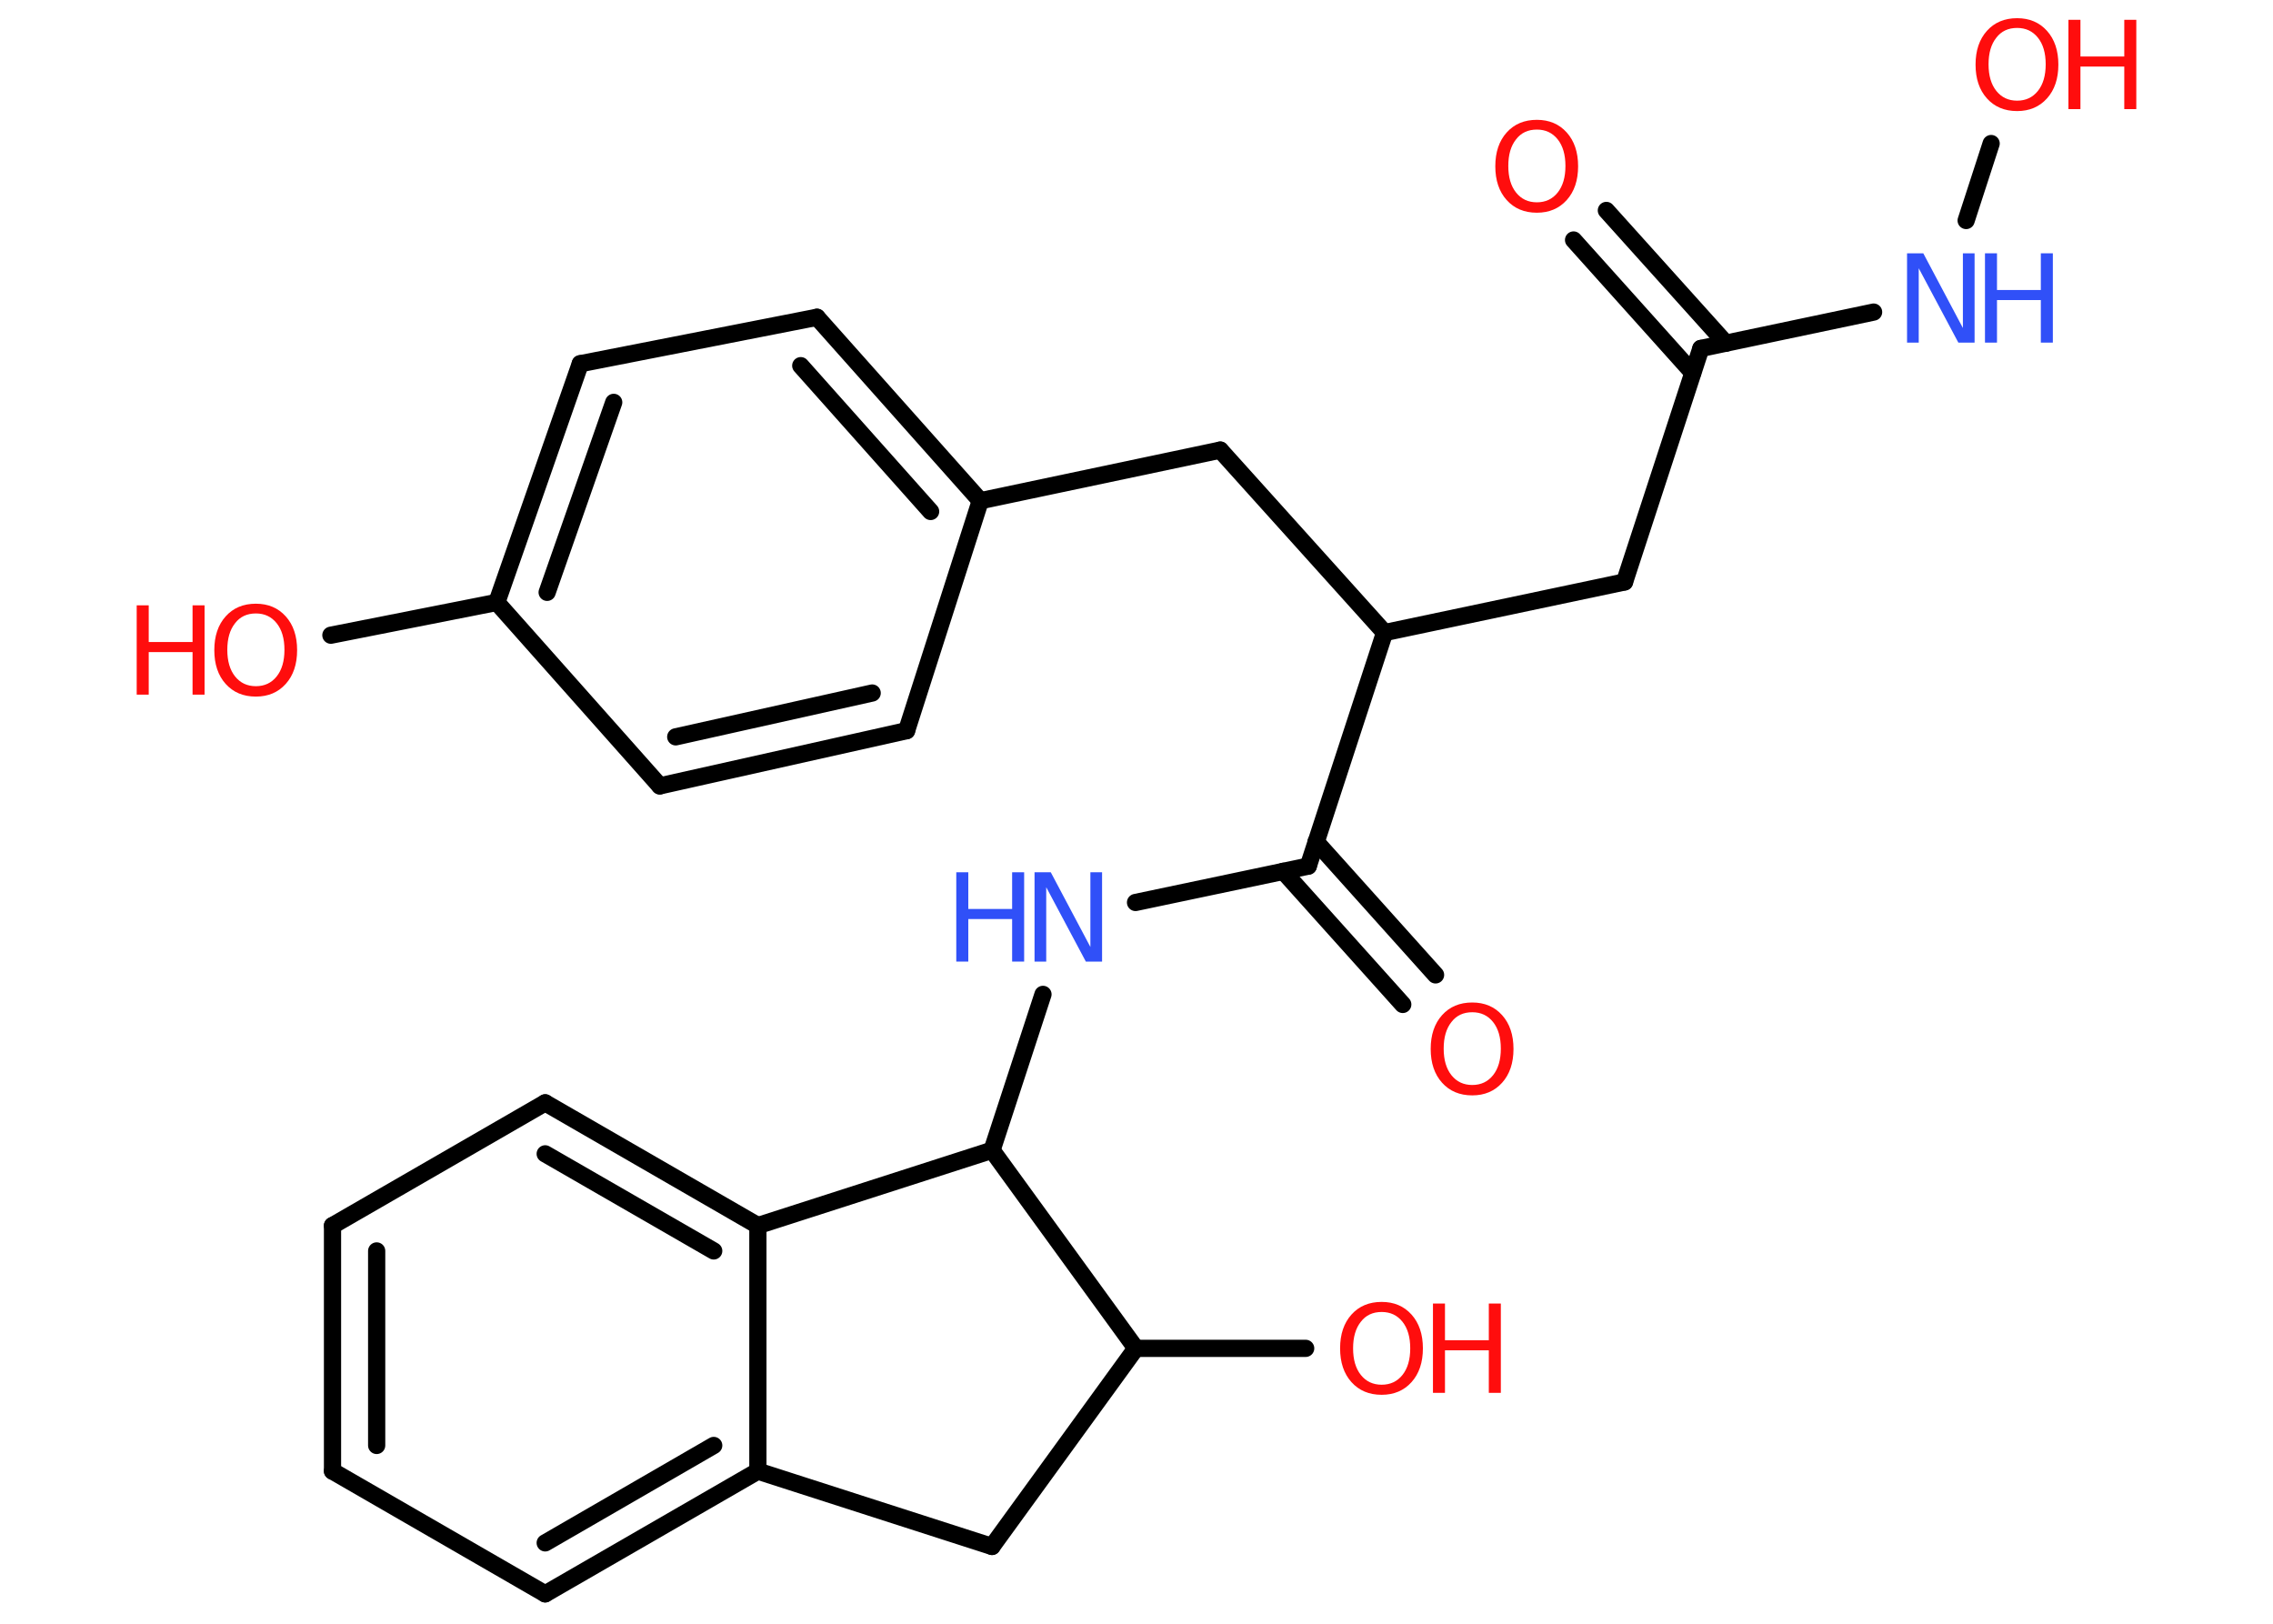 <?xml version='1.0' encoding='UTF-8'?>
<!DOCTYPE svg PUBLIC "-//W3C//DTD SVG 1.1//EN" "http://www.w3.org/Graphics/SVG/1.1/DTD/svg11.dtd">
<svg version='1.2' xmlns='http://www.w3.org/2000/svg' xmlns:xlink='http://www.w3.org/1999/xlink' width='70.0mm' height='50.0mm' viewBox='0 0 70.0 50.0'>
  <desc>Generated by the Chemistry Development Kit (http://github.com/cdk)</desc>
  <g stroke-linecap='round' stroke-linejoin='round' stroke='#000000' stroke-width='.53' fill='#FF0D0D'>
    <rect x='.0' y='.0' width='70.0' height='50.0' fill='#FFFFFF' stroke='none'/>
    <g id='mol1' class='mol'>
      <g id='mol1bnd1' class='bond'>
        <line x1='49.47' y1='6.48' x2='53.15' y2='10.57'/>
        <line x1='48.46' y1='7.39' x2='52.13' y2='11.48'/>
      </g>
      <line id='mol1bnd2' class='bond' x1='52.38' y1='10.73' x2='50.03' y2='17.92'/>
      <line id='mol1bnd3' class='bond' x1='50.03' y1='17.92' x2='42.64' y2='19.48'/>
      <line id='mol1bnd4' class='bond' x1='42.64' y1='19.48' x2='37.58' y2='13.86'/>
      <line id='mol1bnd5' class='bond' x1='37.58' y1='13.86' x2='30.19' y2='15.42'/>
      <g id='mol1bnd6' class='bond'>
        <line x1='30.19' y1='15.42' x2='25.16' y2='9.77'/>
        <line x1='28.66' y1='15.75' x2='24.66' y2='11.26'/>
      </g>
      <line id='mol1bnd7' class='bond' x1='25.16' y1='9.77' x2='17.87' y2='11.2'/>
      <g id='mol1bnd8' class='bond'>
        <line x1='17.87' y1='11.2' x2='15.3' y2='18.55'/>
        <line x1='18.9' y1='12.39' x2='16.85' y2='18.24'/>
      </g>
      <line id='mol1bnd9' class='bond' x1='15.3' y1='18.55' x2='10.19' y2='19.56'/>
      <line id='mol1bnd10' class='bond' x1='15.3' y1='18.55' x2='20.32' y2='24.2'/>
      <g id='mol1bnd11' class='bond'>
        <line x1='20.32' y1='24.2' x2='27.92' y2='22.5'/>
        <line x1='20.81' y1='22.69' x2='26.86' y2='21.34'/>
      </g>
      <line id='mol1bnd12' class='bond' x1='30.19' y1='15.42' x2='27.92' y2='22.5'/>
      <line id='mol1bnd13' class='bond' x1='42.64' y1='19.48' x2='40.29' y2='26.67'/>
      <g id='mol1bnd14' class='bond'>
        <line x1='40.53' y1='25.92' x2='44.21' y2='30.02'/>
        <line x1='39.52' y1='26.83' x2='43.2' y2='30.93'/>
      </g>
      <line id='mol1bnd15' class='bond' x1='40.29' y1='26.67' x2='34.97' y2='27.79'/>
      <line id='mol1bnd16' class='bond' x1='32.12' y1='30.62' x2='30.55' y2='35.42'/>
      <line id='mol1bnd17' class='bond' x1='30.55' y1='35.42' x2='23.34' y2='37.74'/>
      <g id='mol1bnd18' class='bond'>
        <line x1='23.34' y1='37.74' x2='16.79' y2='33.96'/>
        <line x1='21.98' y1='38.52' x2='16.79' y2='35.53'/>
      </g>
      <line id='mol1bnd19' class='bond' x1='16.79' y1='33.96' x2='10.24' y2='37.74'/>
      <g id='mol1bnd20' class='bond'>
        <line x1='10.24' y1='37.74' x2='10.24' y2='45.3'/>
        <line x1='11.6' y1='38.52' x2='11.6' y2='44.51'/>
      </g>
      <line id='mol1bnd21' class='bond' x1='10.24' y1='45.3' x2='16.79' y2='49.08'/>
      <g id='mol1bnd22' class='bond'>
        <line x1='16.79' y1='49.08' x2='23.34' y2='45.3'/>
        <line x1='16.79' y1='47.51' x2='21.98' y2='44.51'/>
      </g>
      <line id='mol1bnd23' class='bond' x1='23.34' y1='37.74' x2='23.34' y2='45.3'/>
      <line id='mol1bnd24' class='bond' x1='23.34' y1='45.3' x2='30.55' y2='47.62'/>
      <line id='mol1bnd25' class='bond' x1='30.55' y1='47.62' x2='34.98' y2='41.52'/>
      <line id='mol1bnd26' class='bond' x1='30.55' y1='35.42' x2='34.98' y2='41.52'/>
      <line id='mol1bnd27' class='bond' x1='34.98' y1='41.52' x2='40.21' y2='41.52'/>
      <line id='mol1bnd28' class='bond' x1='52.38' y1='10.73' x2='57.7' y2='9.61'/>
      <line id='mol1bnd29' class='bond' x1='60.55' y1='6.79' x2='61.32' y2='4.42'/>
      <path id='mol1atm1' class='atom' d='M47.33 3.99q-.41 .0 -.64 .3q-.24 .3 -.24 .82q.0 .52 .24 .82q.24 .3 .64 .3q.4 .0 .64 -.3q.24 -.3 .24 -.82q.0 -.52 -.24 -.82q-.24 -.3 -.64 -.3zM47.33 3.69q.57 .0 .92 .39q.35 .39 .35 1.04q.0 .65 -.35 1.04q-.35 .39 -.92 .39q-.58 .0 -.93 -.39q-.35 -.39 -.35 -1.04q.0 -.65 .35 -1.04q.35 -.39 .93 -.39z' stroke='none'/>
      <g id='mol1atm10' class='atom'>
        <path d='M7.88 18.89q-.41 .0 -.64 .3q-.24 .3 -.24 .82q.0 .52 .24 .82q.24 .3 .64 .3q.4 .0 .64 -.3q.24 -.3 .24 -.82q.0 -.52 -.24 -.82q-.24 -.3 -.64 -.3zM7.88 18.59q.57 .0 .92 .39q.35 .39 .35 1.04q.0 .65 -.35 1.04q-.35 .39 -.92 .39q-.58 .0 -.93 -.39q-.35 -.39 -.35 -1.04q.0 -.65 .35 -1.04q.35 -.39 .93 -.39z' stroke='none'/>
        <path d='M4.21 18.64h.37v1.13h1.35v-1.13h.37v2.75h-.37v-1.31h-1.35v1.31h-.37v-2.75z' stroke='none'/>
      </g>
      <path id='mol1atm14' class='atom' d='M45.34 31.17q-.41 .0 -.64 .3q-.24 .3 -.24 .82q.0 .52 .24 .82q.24 .3 .64 .3q.4 .0 .64 -.3q.24 -.3 .24 -.82q.0 -.52 -.24 -.82q-.24 -.3 -.64 -.3zM45.34 30.87q.57 .0 .92 .39q.35 .39 .35 1.04q.0 .65 -.35 1.04q-.35 .39 -.92 .39q-.58 .0 -.93 -.39q-.35 -.39 -.35 -1.04q.0 -.65 .35 -1.04q.35 -.39 .93 -.39z' stroke='none'/>
      <g id='mol1atm15' class='atom'>
        <path d='M31.86 26.86h.5l1.22 2.3v-2.3h.36v2.75h-.5l-1.22 -2.29v2.29h-.36v-2.75z' stroke='none' fill='#3050F8'/>
        <path d='M29.45 26.86h.37v1.13h1.35v-1.13h.37v2.75h-.37v-1.31h-1.35v1.31h-.37v-2.75z' stroke='none' fill='#3050F8'/>
      </g>
      <g id='mol1atm25' class='atom'>
        <path d='M42.55 40.4q-.41 .0 -.64 .3q-.24 .3 -.24 .82q.0 .52 .24 .82q.24 .3 .64 .3q.4 .0 .64 -.3q.24 -.3 .24 -.82q.0 -.52 -.24 -.82q-.24 -.3 -.64 -.3zM42.55 40.09q.57 .0 .92 .39q.35 .39 .35 1.04q.0 .65 -.35 1.04q-.35 .39 -.92 .39q-.58 .0 -.93 -.39q-.35 -.39 -.35 -1.04q.0 -.65 .35 -1.04q.35 -.39 .93 -.39z' stroke='none'/>
        <path d='M44.13 40.14h.37v1.13h1.35v-1.13h.37v2.75h-.37v-1.31h-1.35v1.31h-.37v-2.75z' stroke='none'/>
      </g>
      <g id='mol1atm26' class='atom'>
        <path d='M58.73 7.8h.5l1.22 2.3v-2.3h.36v2.75h-.5l-1.22 -2.29v2.29h-.36v-2.75z' stroke='none' fill='#3050F8'/>
        <path d='M61.13 7.8h.37v1.13h1.35v-1.13h.37v2.75h-.37v-1.31h-1.35v1.31h-.37v-2.75z' stroke='none' fill='#3050F8'/>
      </g>
      <g id='mol1atm27' class='atom'>
        <path d='M62.12 .86q-.41 .0 -.64 .3q-.24 .3 -.24 .82q.0 .52 .24 .82q.24 .3 .64 .3q.4 .0 .64 -.3q.24 -.3 .24 -.82q.0 -.52 -.24 -.82q-.24 -.3 -.64 -.3zM62.12 .56q.57 .0 .92 .39q.35 .39 .35 1.04q.0 .65 -.35 1.04q-.35 .39 -.92 .39q-.58 .0 -.93 -.39q-.35 -.39 -.35 -1.04q.0 -.65 .35 -1.04q.35 -.39 .93 -.39z' stroke='none'/>
        <path d='M63.7 .61h.37v1.13h1.35v-1.13h.37v2.75h-.37v-1.31h-1.35v1.31h-.37v-2.75z' stroke='none'/>
      </g>
    </g>
  </g>
</svg>
